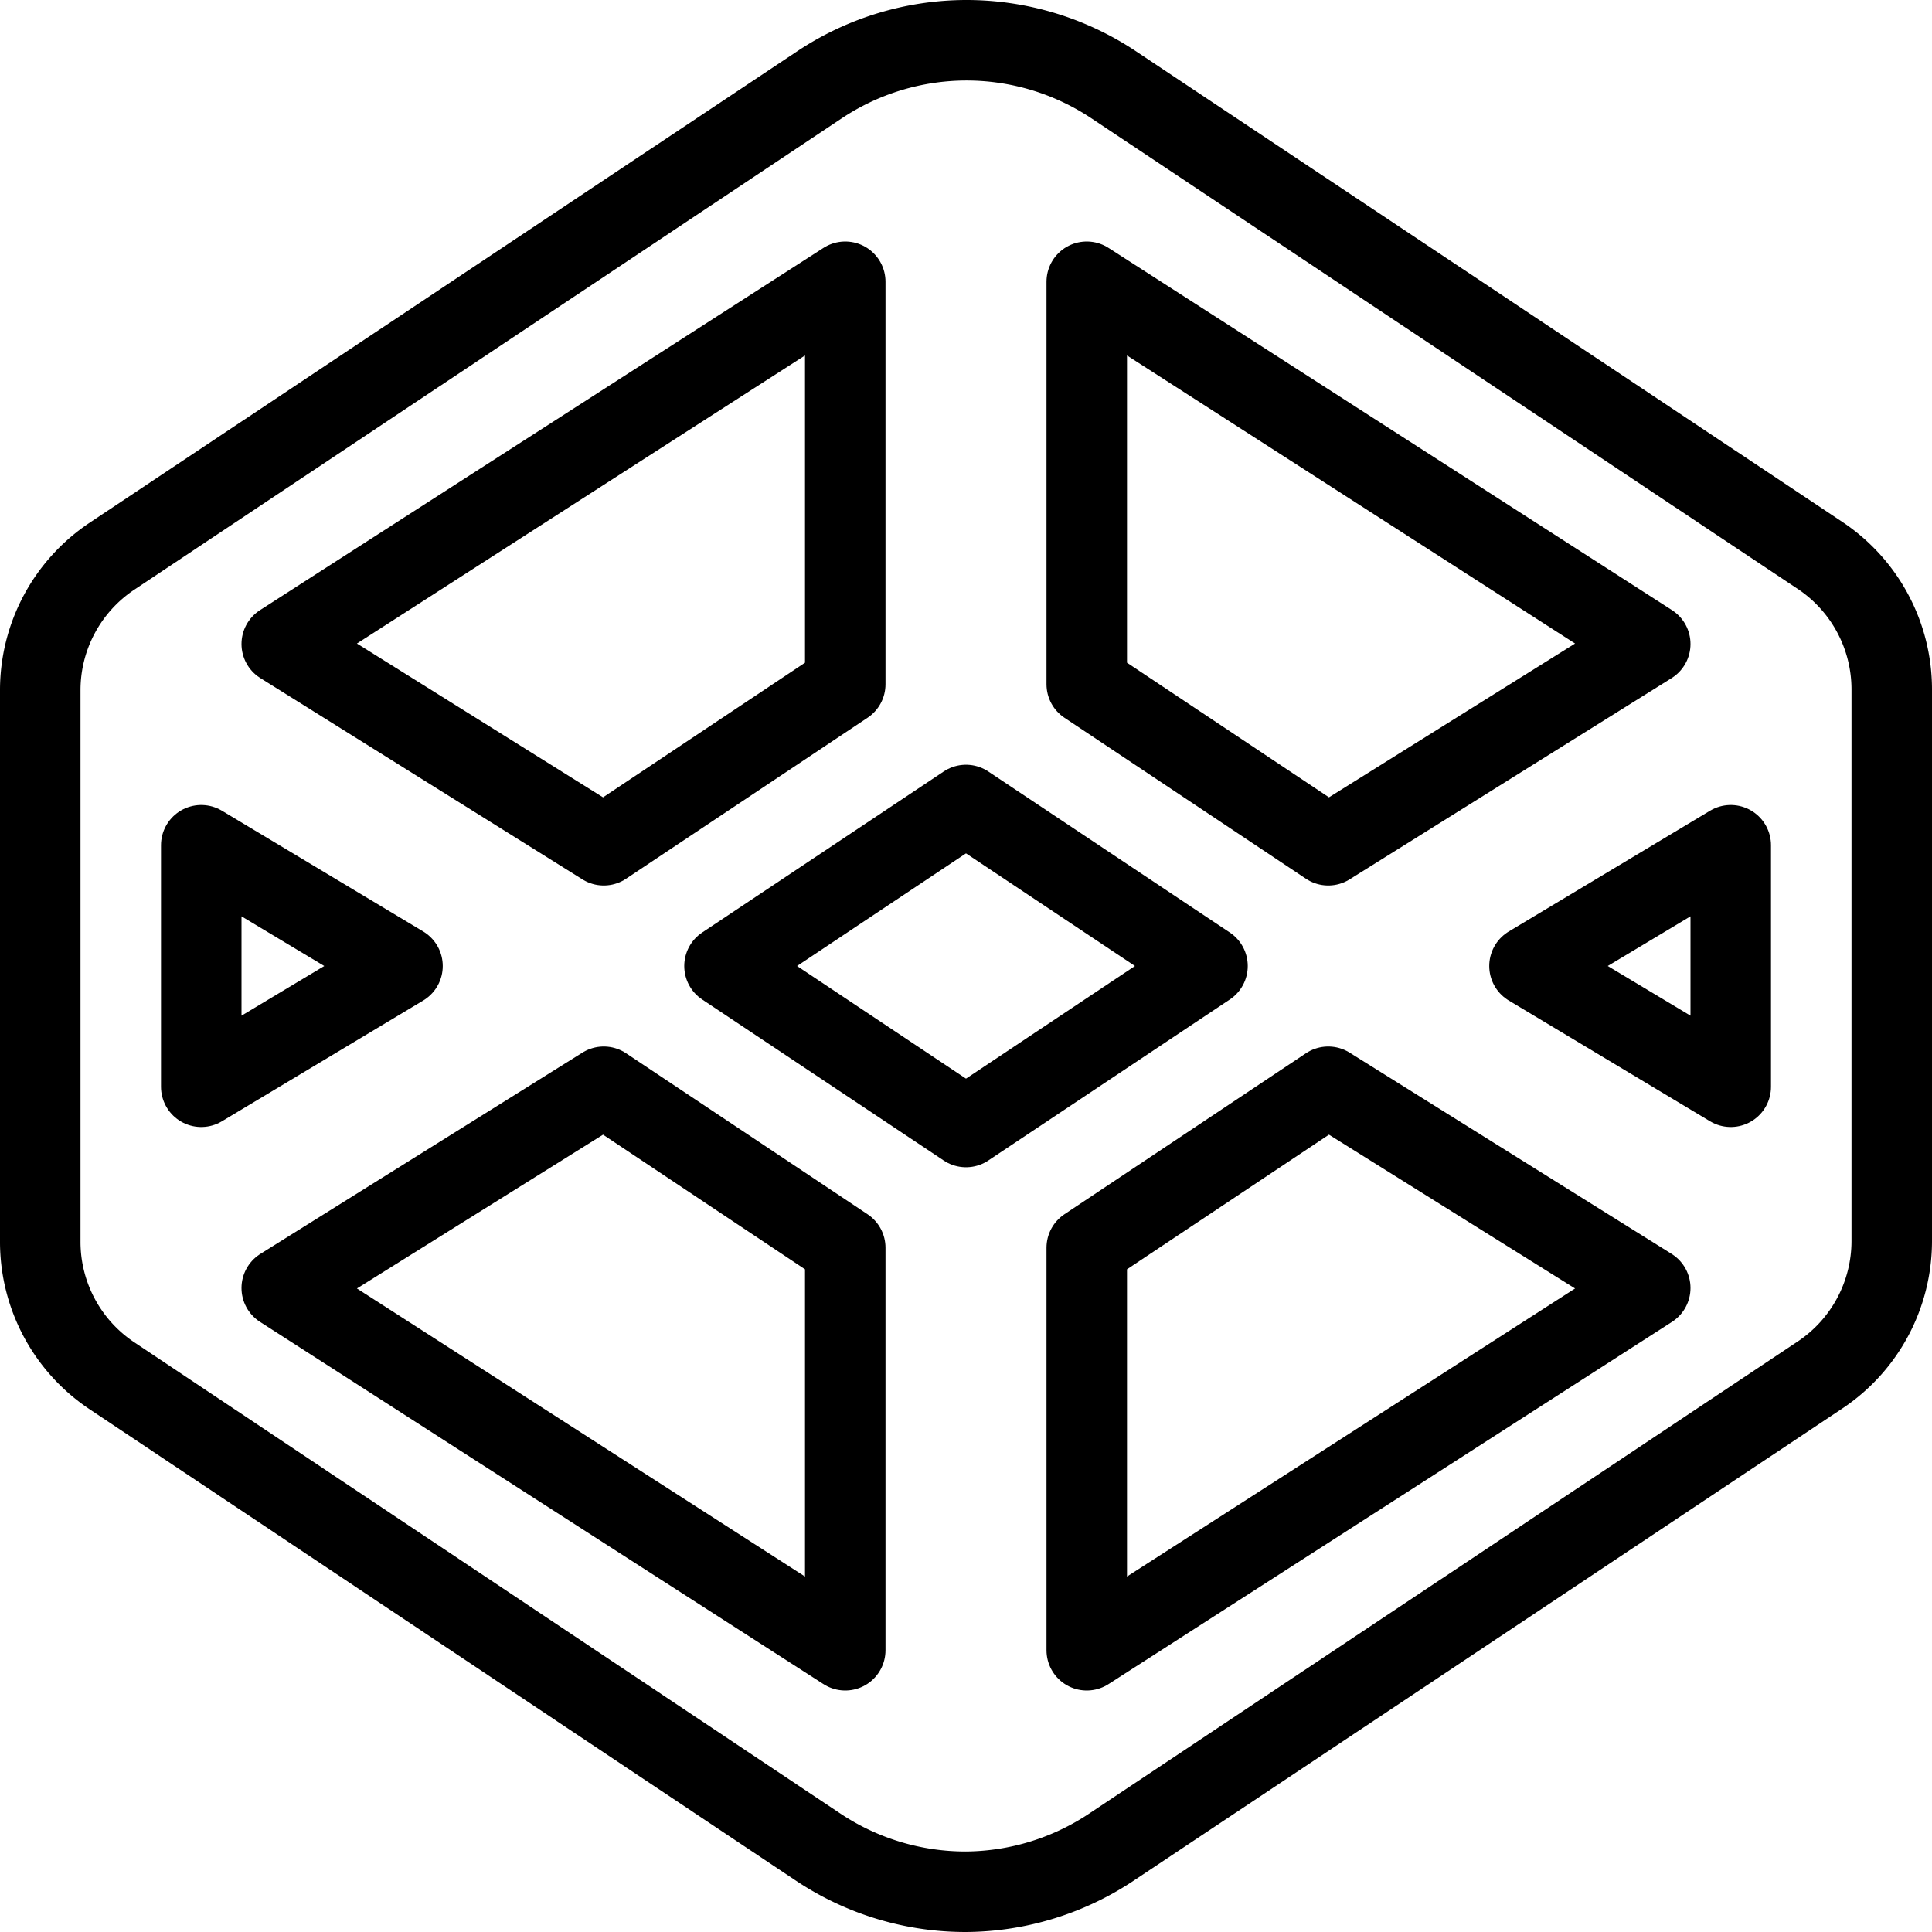 <svg xmlns="http://www.w3.org/2000/svg" viewBox="0 0 24 24"><g data-name="&lt;Group&gt;"><path fill="none" stroke="#000" stroke-linecap="round" stroke-linejoin="round" d="M12,.5h0a3.3,3.3,0,0,1,1.83.55l8.78,5.85a2,2,0,0,1,.89,1.66v6.86a2,2,0,0,1-.89,1.66l-8.78,5.85A3.3,3.3,0,0,1,12,23.5h0a3.3,3.3,0,0,1-1.83-.55L1.39,17.09A2,2,0,0,1,.5,15.43V8.57a2,2,0,0,1,.89-1.66l8.78-5.85A3.3,3.3,0,0,1,12,.5Z" data-name="&lt;Path&gt;"/><polygon fill="none" stroke="#000" stroke-linecap="round" stroke-linejoin="round" points="10.5 3.5 10.5 8.5 7.5 10.5 3.5 8 10.5 3.5" data-name="&lt;Path&gt;"/><polygon fill="none" stroke="#000" stroke-linecap="round" stroke-linejoin="round" points="13.5 3.5 13.5 8.5 16.5 10.5 20.5 8 13.5 3.5" data-name="&lt;Path&gt;"/><polygon fill="none" stroke="#000" stroke-linecap="round" stroke-linejoin="round" points="13.5 20.5 13.5 15.5 16.5 13.5 20.5 16 13.5 20.5" data-name="&lt;Path&gt;"/><polygon fill="none" stroke="#000" stroke-linecap="round" stroke-linejoin="round" points="10.5 20.5 10.5 15.5 7.5 13.5 3.5 16 10.5 20.5" data-name="&lt;Path&gt;"/><polygon fill="none" stroke="#000" stroke-linecap="round" stroke-linejoin="round" points="2.5 10.5 5 12 2.5 13.5 2.5 10.5" data-name="&lt;Path&gt;"/><polygon fill="none" stroke="#000" stroke-linecap="round" stroke-linejoin="round" points="21.5 13.5 19 12 21.5 10.5 21.5 13.5" data-name="&lt;Path&gt;"/><polygon fill="none" stroke="#000" stroke-linecap="round" stroke-linejoin="round" points="12 10 9 12 12 14 15 12 12 10" data-name="&lt;Path&gt;"/></g></svg>